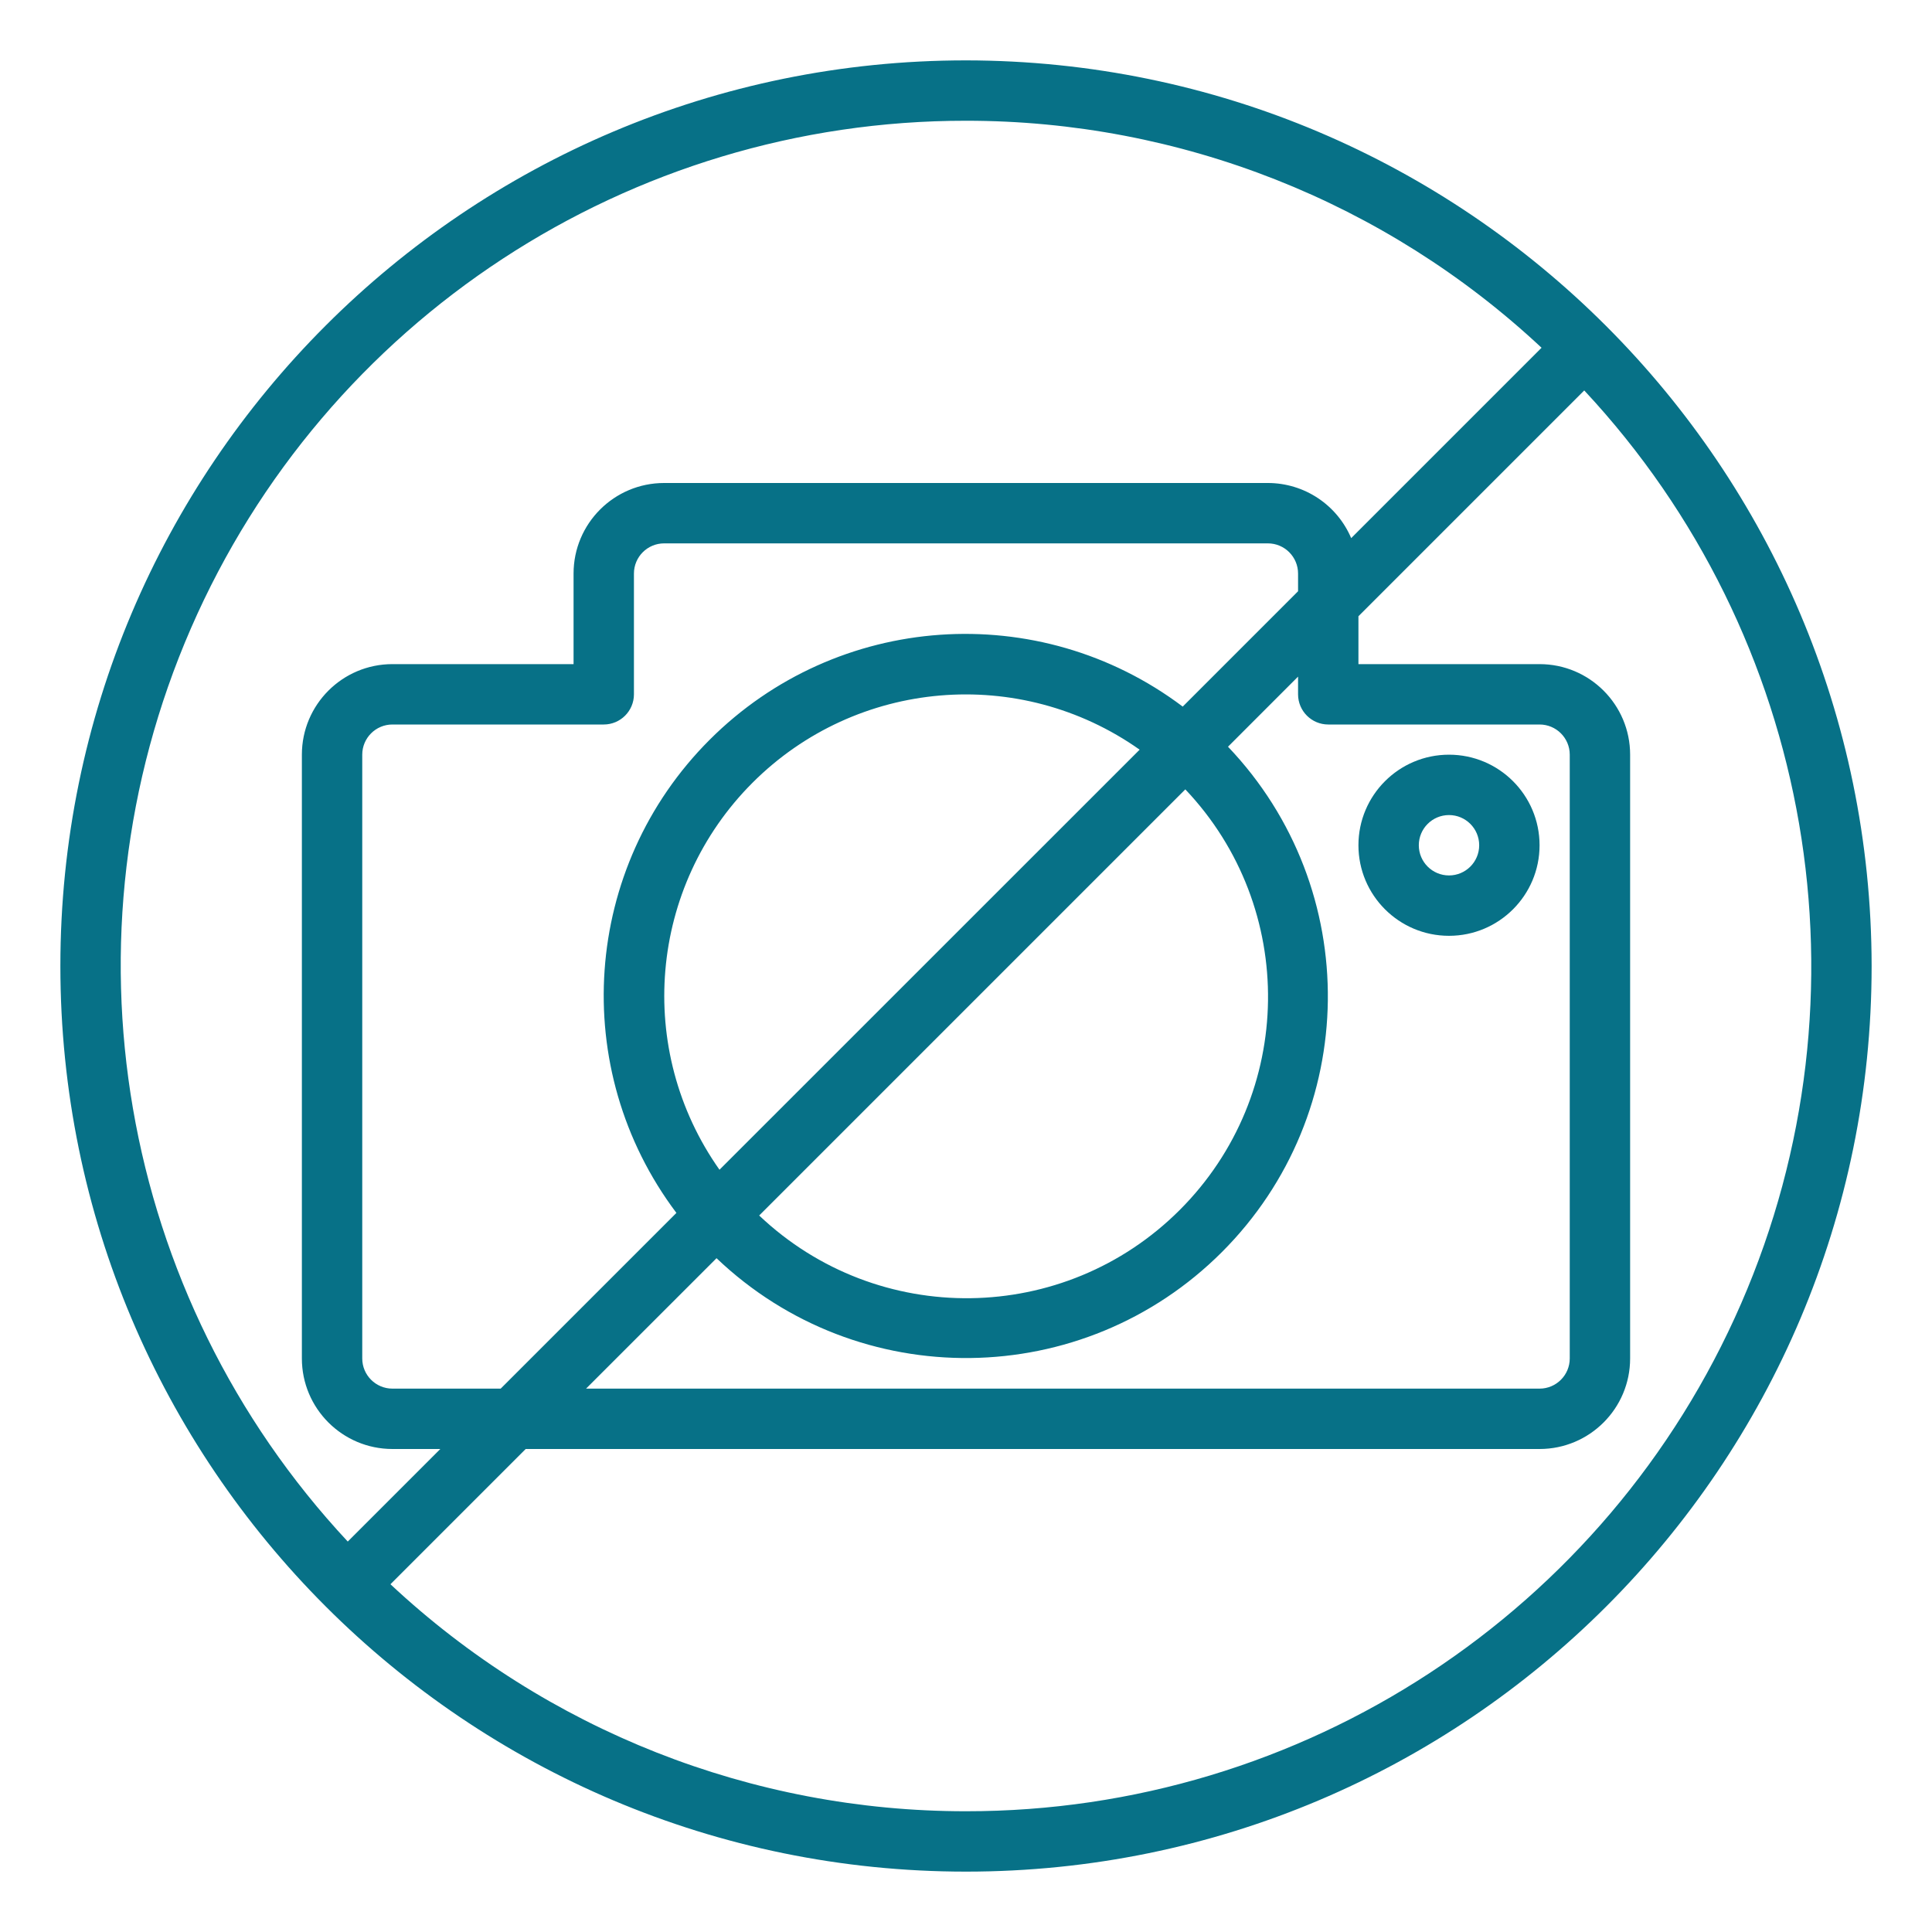 <svg height="640pt" viewBox="-20 -20 640 640" width="640pt" xmlns="http://www.w3.org/2000/svg" ><path fill="#077187" d="m300 0c-165.684 0-300 134.316-300 300s134.316 300 300 300 300-134.316 300-300c-.188-165.605-134.395-299.812-300-300zm0 20c70.797-.039 138.953 26.84 190.66 75.199l-63.062 63.062c-4.707-11.07-15.57-18.258-27.598-18.262h-200c-16.566 0-30 13.434-30 30v30h-60c-16.566 0-30 13.434-30 30v200c0 16.566 13.434 30 30 30h15.859l-30.66 30.66c-76.016-81.488-96.43-200.312-51.961-302.5 44.461-102.184 145.32-168.238 256.762-168.16zm120 200h70c5.523 0 10 4.477 10 10v200c0 5.523-4.477 10-10 10h-315.859l43.219-43.207c47.102 44.879 121.406 43.98 167.41-2.023 46.004-46.004 46.902-120.309 2.023-167.41l23.207-23.219v5.859c0 5.523 4.477 10 10 10zm-47.348 21.488c37.238 39.27 36.426 101.055-1.84 139.324-38.27 38.266-100.055 39.078-139.324 1.84zm-154.312 126.004c-28.047-39.711-23.418-93.844 10.961-128.219 34.379-34.371 88.516-38.984 128.219-10.934zm153.453-153.422c-47.688-35.898-114.523-31.203-156.723 11-42.203 42.199-46.898 109.035-11 156.723l-58.211 58.207h-35.859c-5.523 0-10-4.477-10-10v-200c0-5.523 4.477-10 10-10h70c5.523 0 10-4.477 10-10v-40c0-5.523 4.477-10 10-10h200c5.523 0 10 4.477 10 10v5.859zm-71.793 365.93c-70.797.039-138.953-26.84-190.66-75.199l44.801-44.801h335.859c16.566 0 30-13.434 30-30v-200c0-16.566-13.434-30-30-30h-60v-15.859l74.801-74.801c76.016 81.488 96.43 200.312 51.961 302.5-44.461 102.184-145.32 168.238-256.762 168.16zm0 0"/><path fill="#077187" d="m460 290c16.566 0 30-13.434 30-30s-13.434-30-30-30-30 13.434-30 30 13.434 30 30 30zm0-40c5.523 0 10 4.477 10 10s-4.477 10-10 10-10-4.477-10-10 4.477-10 10-10zm0 0"/></svg>